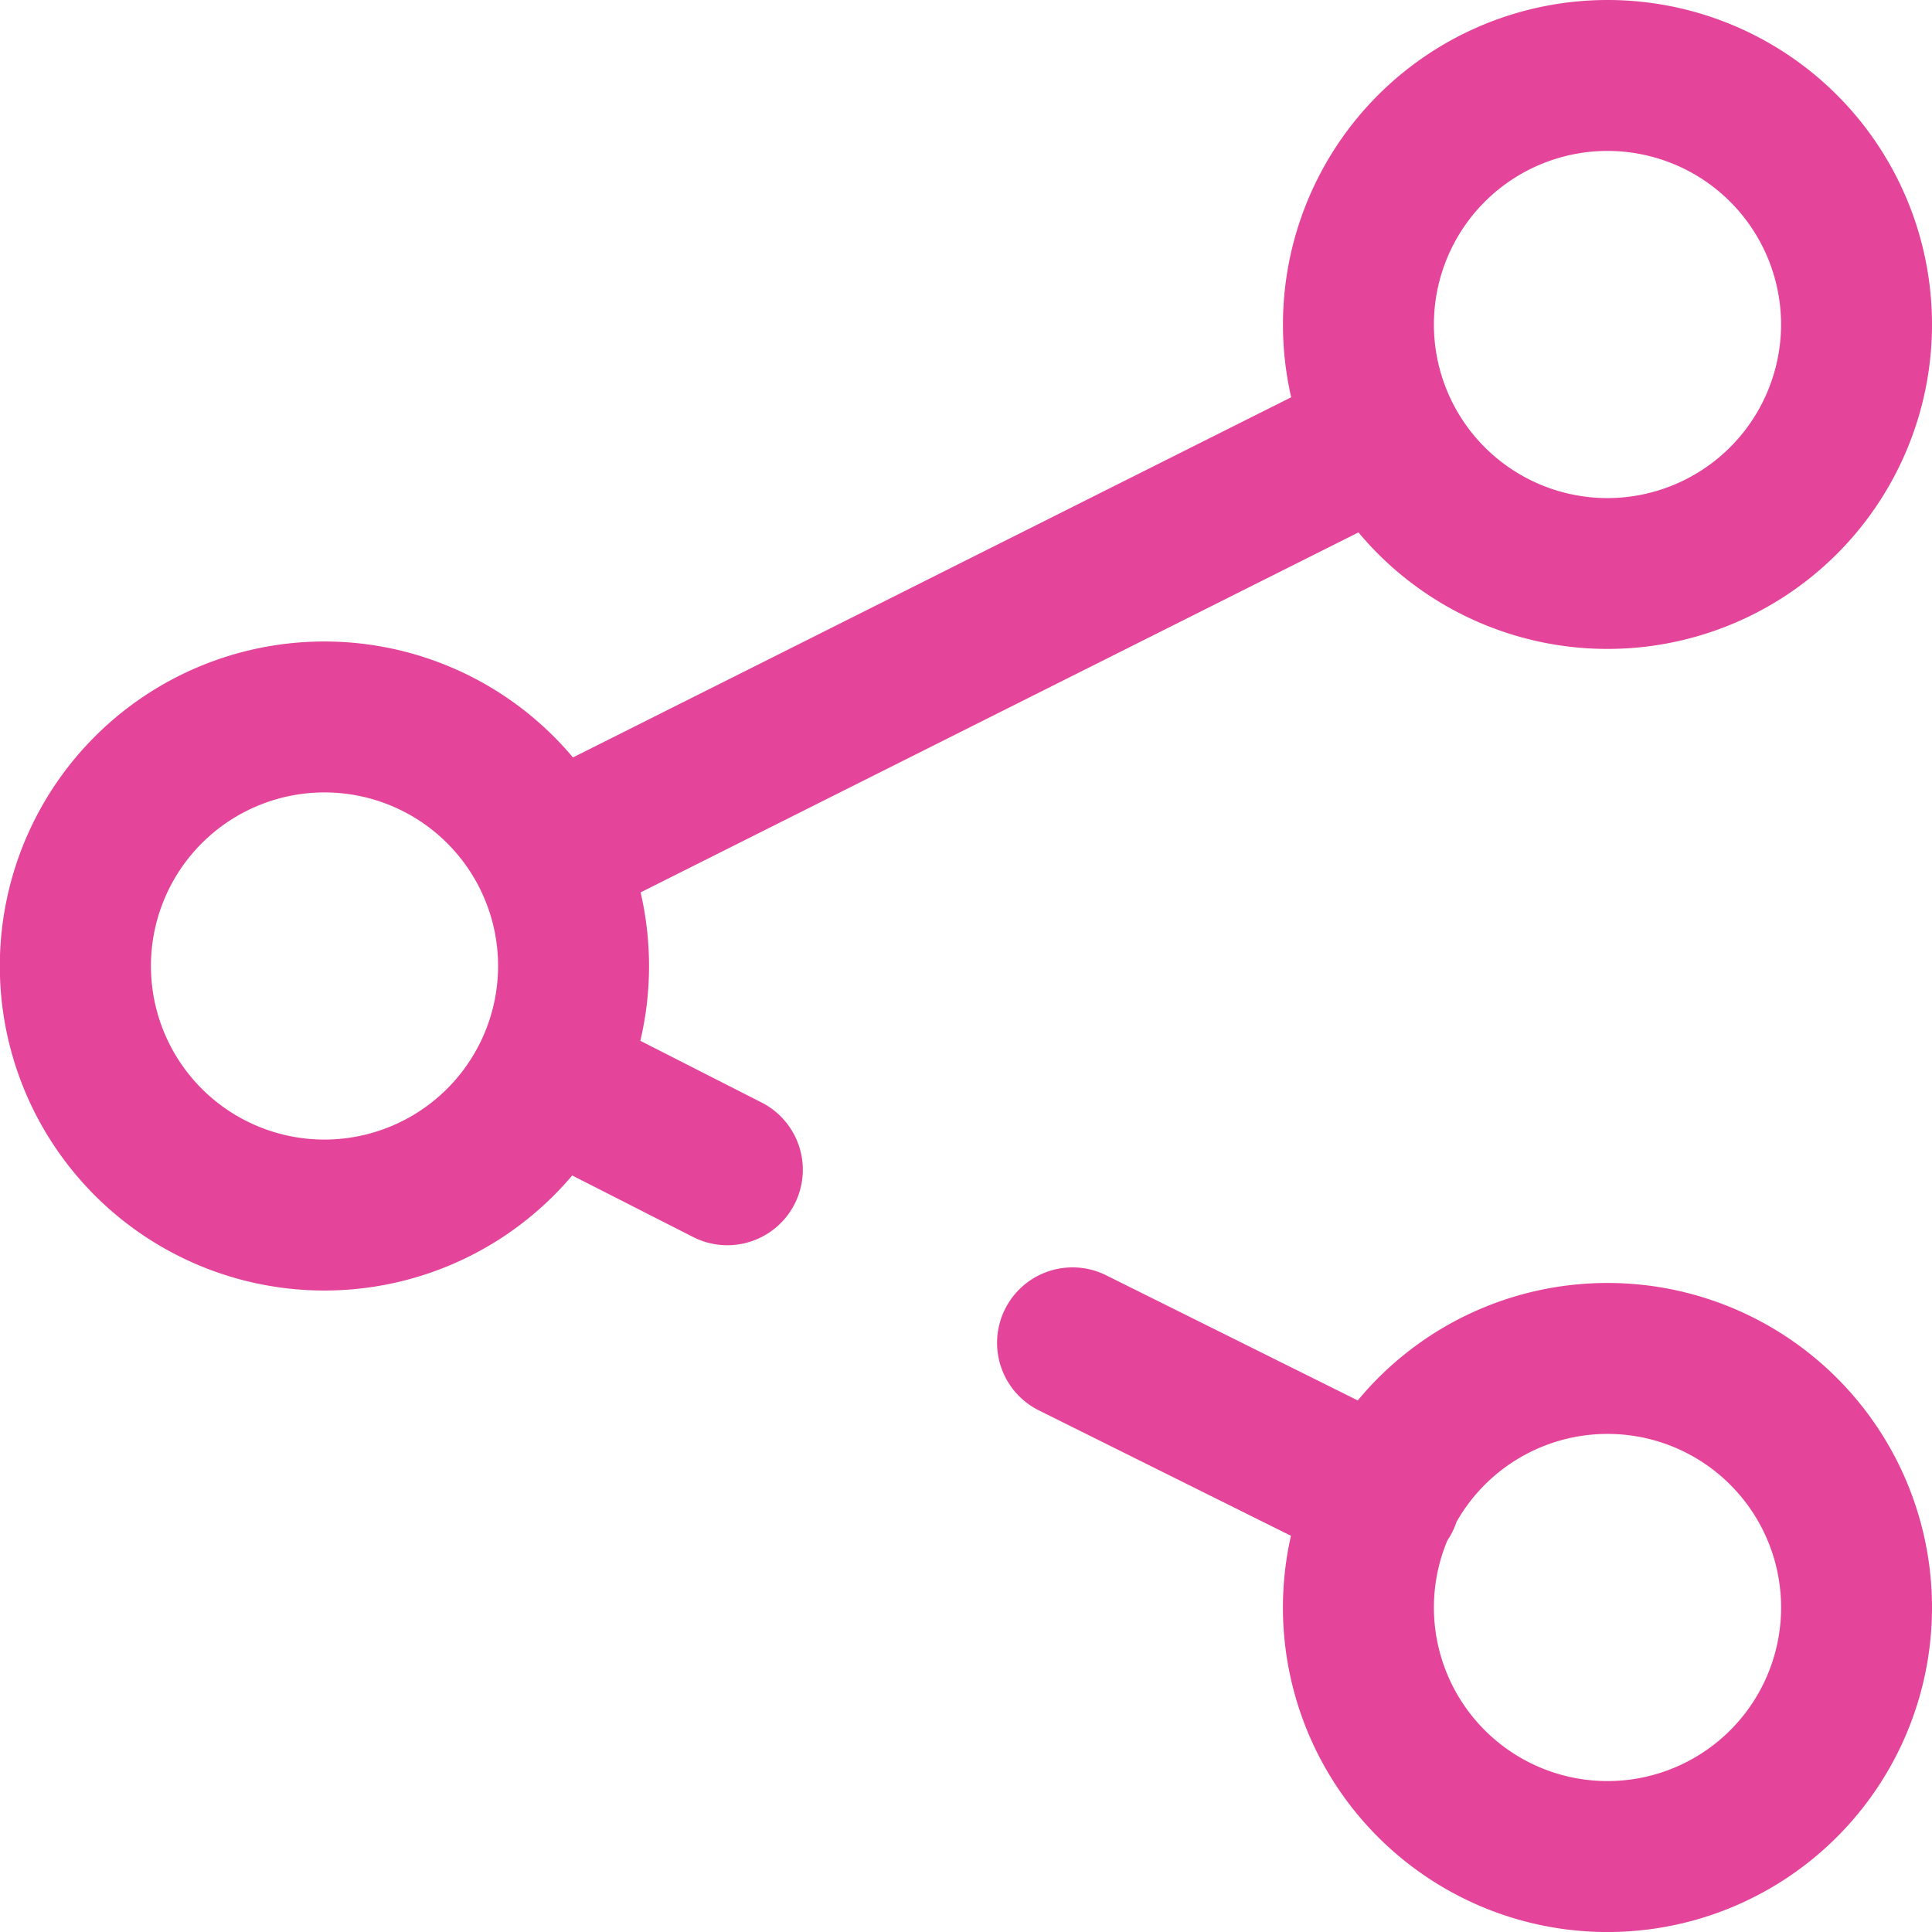 <svg id="share" xmlns="http://www.w3.org/2000/svg" width="512" height="512" viewBox="0 0 512 512">
  <g id="Group_2" data-name="Group 2">
    <g id="Group_1" data-name="Group 1">
      <path id="Path_1" data-name="Path 1" d="M426,340a85.861,85.861,0,0,0-66.174,31.131l-66.919-33.283A20,20,0,0,0,275.1,373.662L342.117,407A86.005,86.005,0,1,0,426,340Zm0,132a46,46,0,0,1-42.435-63.754,20.209,20.209,0,0,0,2.424-4.922A46,46,0,1,1,426,472Z" fill="#e44499"/>
    </g>
  </g>
  <g id="Group_4" data-name="Group 4">
    <g id="Group_3" data-name="Group 3">
      <path id="Path_2" data-name="Path 2" d="M426,0a86.04,86.04,0,0,0-83.821,105.281L151.84,200.731a86,86,0,1,0-.2,110.781l32.293,16.435A20,20,0,0,0,202.071,292.3l-32.377-16.477a86.347,86.347,0,0,0,.073-39.332l190.241-95.4A85.985,85.985,0,1,0,426,0ZM86,302a46,46,0,1,1,46-46A46.053,46.053,0,0,1,86,302ZM426,132a46,46,0,1,1,46-46A46.053,46.053,0,0,1,426,132Z" fill="#e44499"/>
    </g>
  </g>
</svg>

